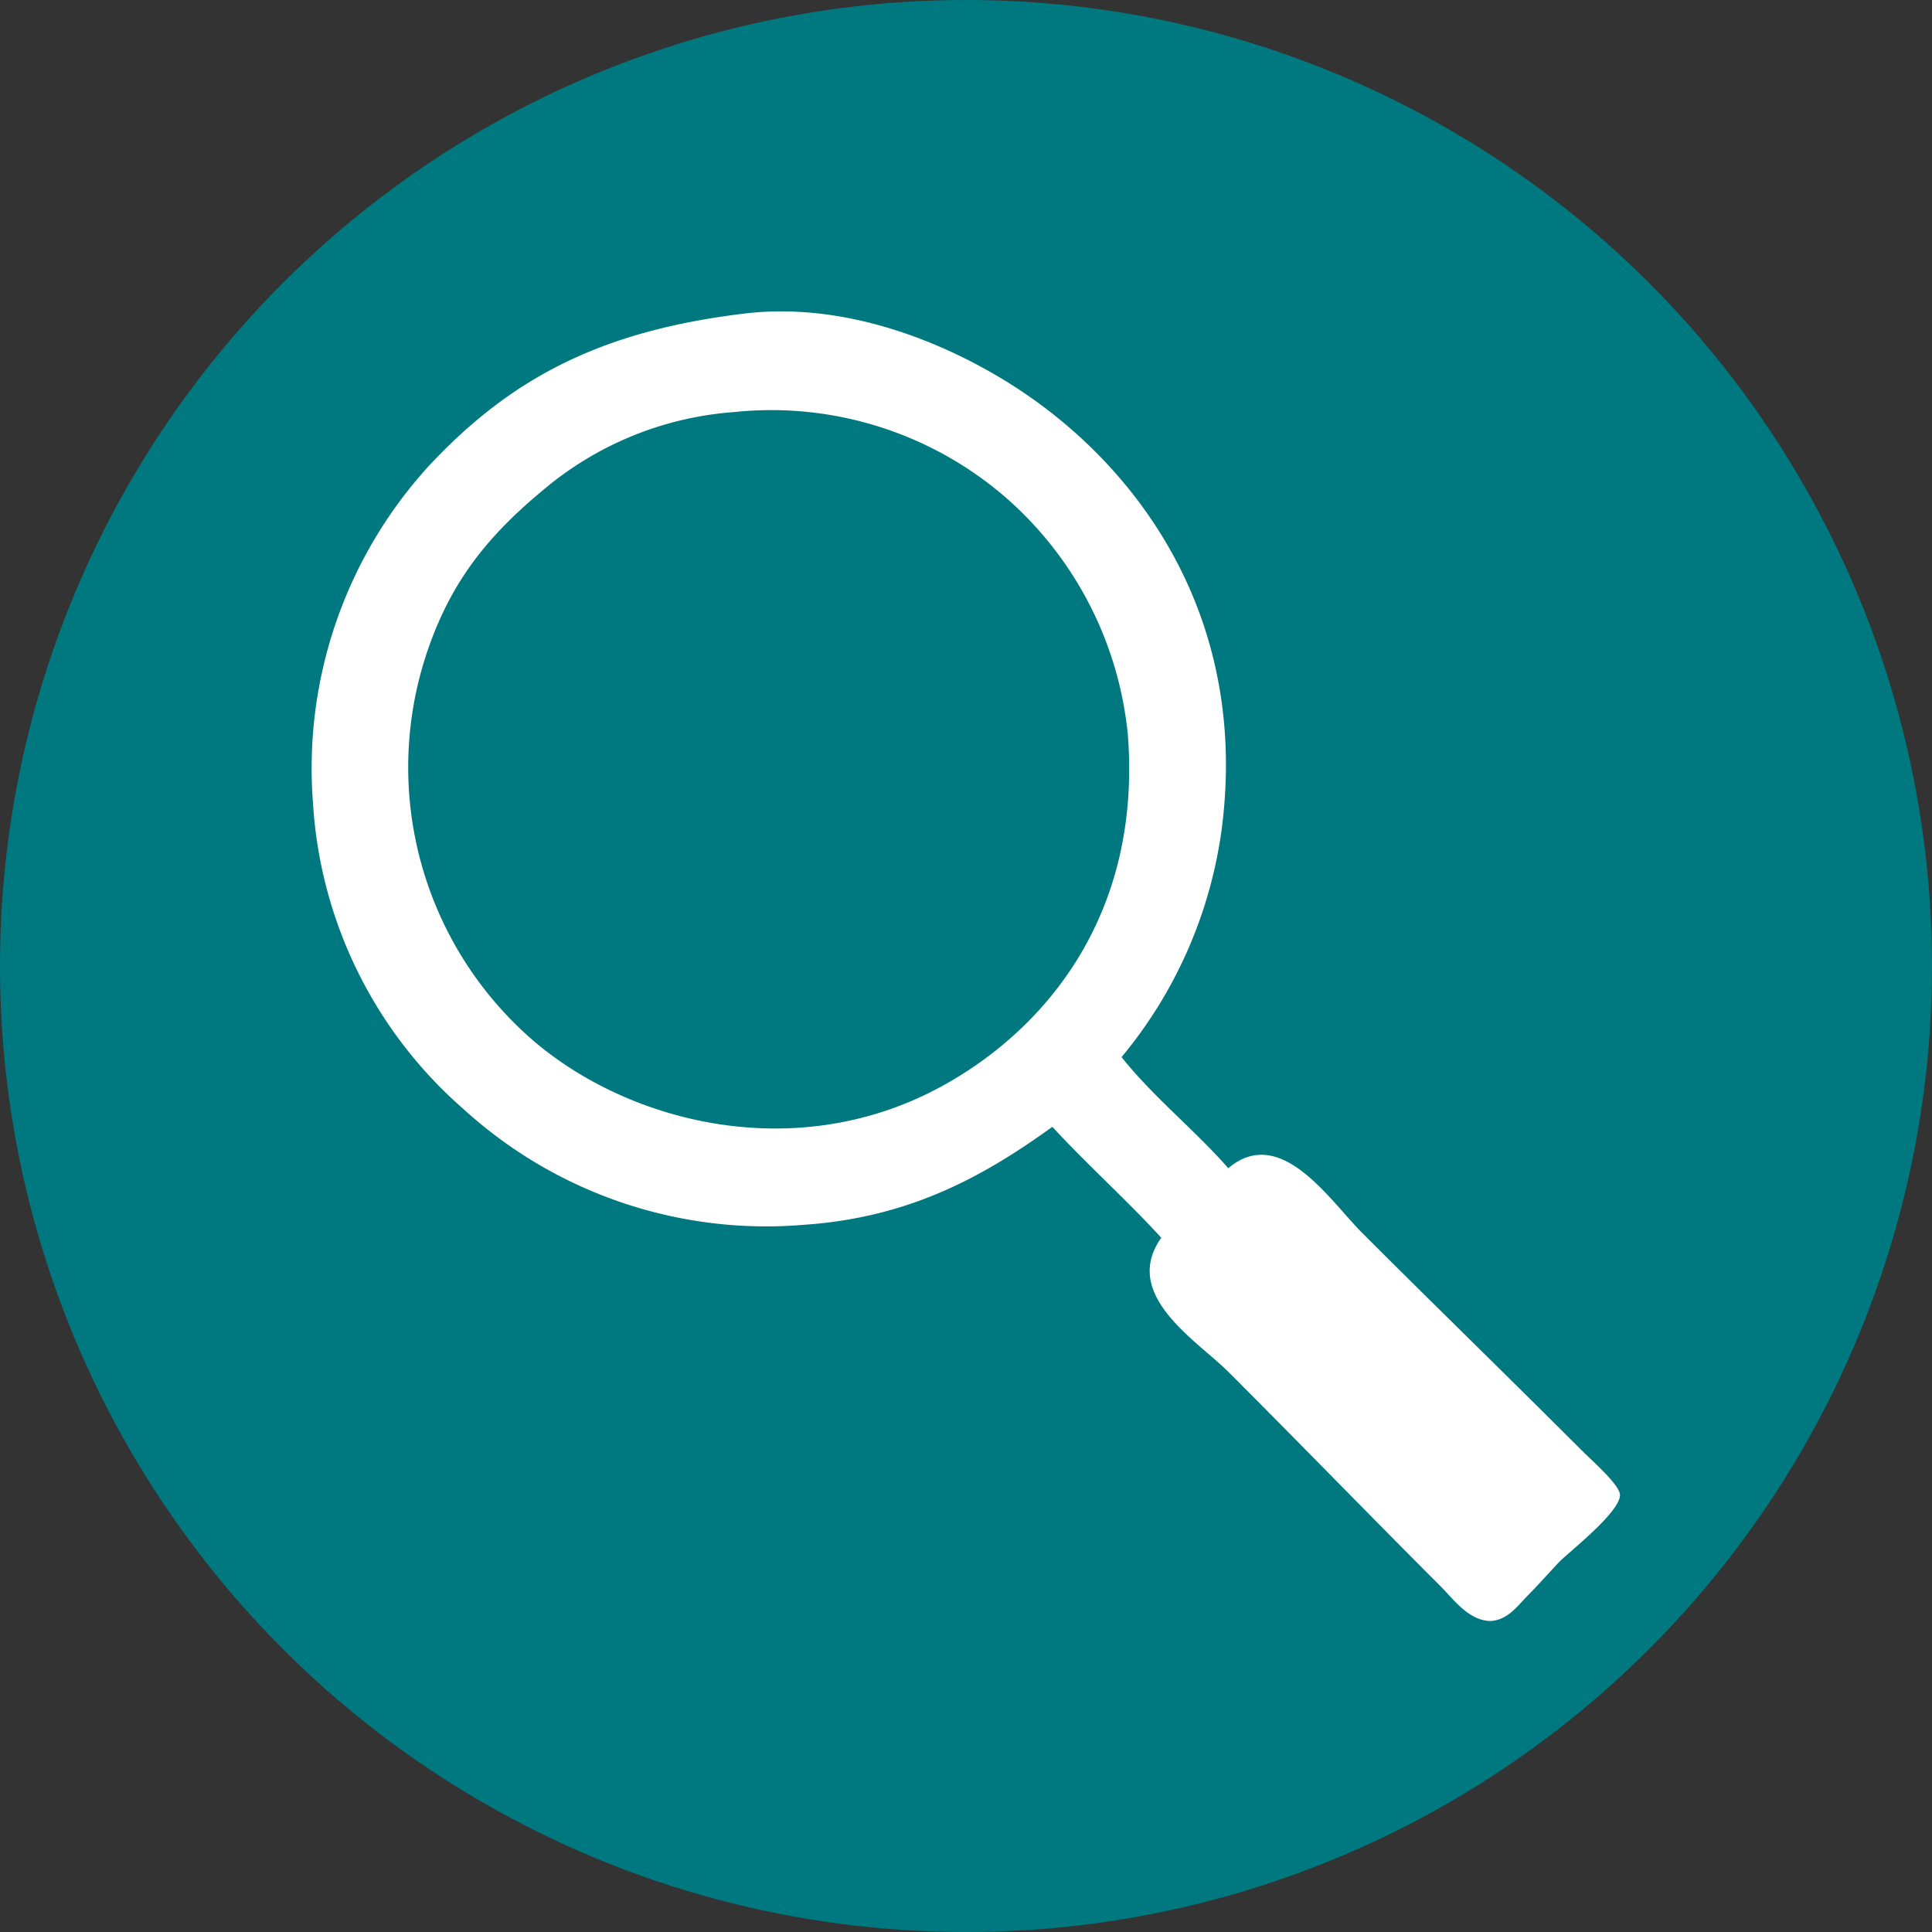 <svg xmlns="http://www.w3.org/2000/svg" viewBox="0 0 150.78 150.78"><rect x="0" y="0" width="150.78" height="150.78" fill="#333333" stroke="none"/><defs><style>.cls-1{fill:#00787f;}.cls-2{fill:#fff;fill-rule:evenodd;}</style></defs><title>sidebar_katalog_metapodataka</title><g id="Layer_2" data-name="Layer 2"><g id="Layer_1-2" data-name="Layer 1"><circle class="cls-1" cx="75.39" cy="75.39" r="75.39"/><path class="cls-2" d="M87.53,82.5c2.51,3.15,5.68,5.65,8.33,8.67,4.09-3.44,7.89,2.49,10.46,5.06,5.81,5.81,11.09,10.93,17,16.84,1,1,3.08,2.8,3.11,3.6,0,1.37-4,4.46-4.74,5.23s-1.69,1.85-2.45,2.61-1.56,1.95-2.95,2c-1.73-.07-2.84-1.7-3.92-2.77-5.47-5.47-10.73-10.9-16.51-16.68-2.44-2.44-8.39-6-5.23-10.46-2.74-3-5.76-5.68-8.5-8.66C76.73,91.84,71,95,62.84,95.58a35.06,35.06,0,0,1-26.64-9A34.46,34.46,0,0,1,24.43,62.72a35,35,0,0,1,9.15-26.48C40,29.42,47,25.81,58.1,24.47c7.78-.93,15.38,2.15,20.6,5.4,9.93,6.19,18.75,18.05,16.67,34.65A35.15,35.15,0,0,1,87.53,82.5ZM42.24,38.37c-4.43,3.69-7.07,7.23-8.82,12.26a28.19,28.19,0,0,0,8.17,30.56c7.63,6.55,20.66,9.73,31.88,3.6,8-4.36,15.65-13.28,14.55-27.46a28.23,28.23,0,0,0-9.49-18.47,27.94,27.94,0,0,0-21.25-6.7A26,26,0,0,0,42.24,38.37Z"/></g></g></svg>